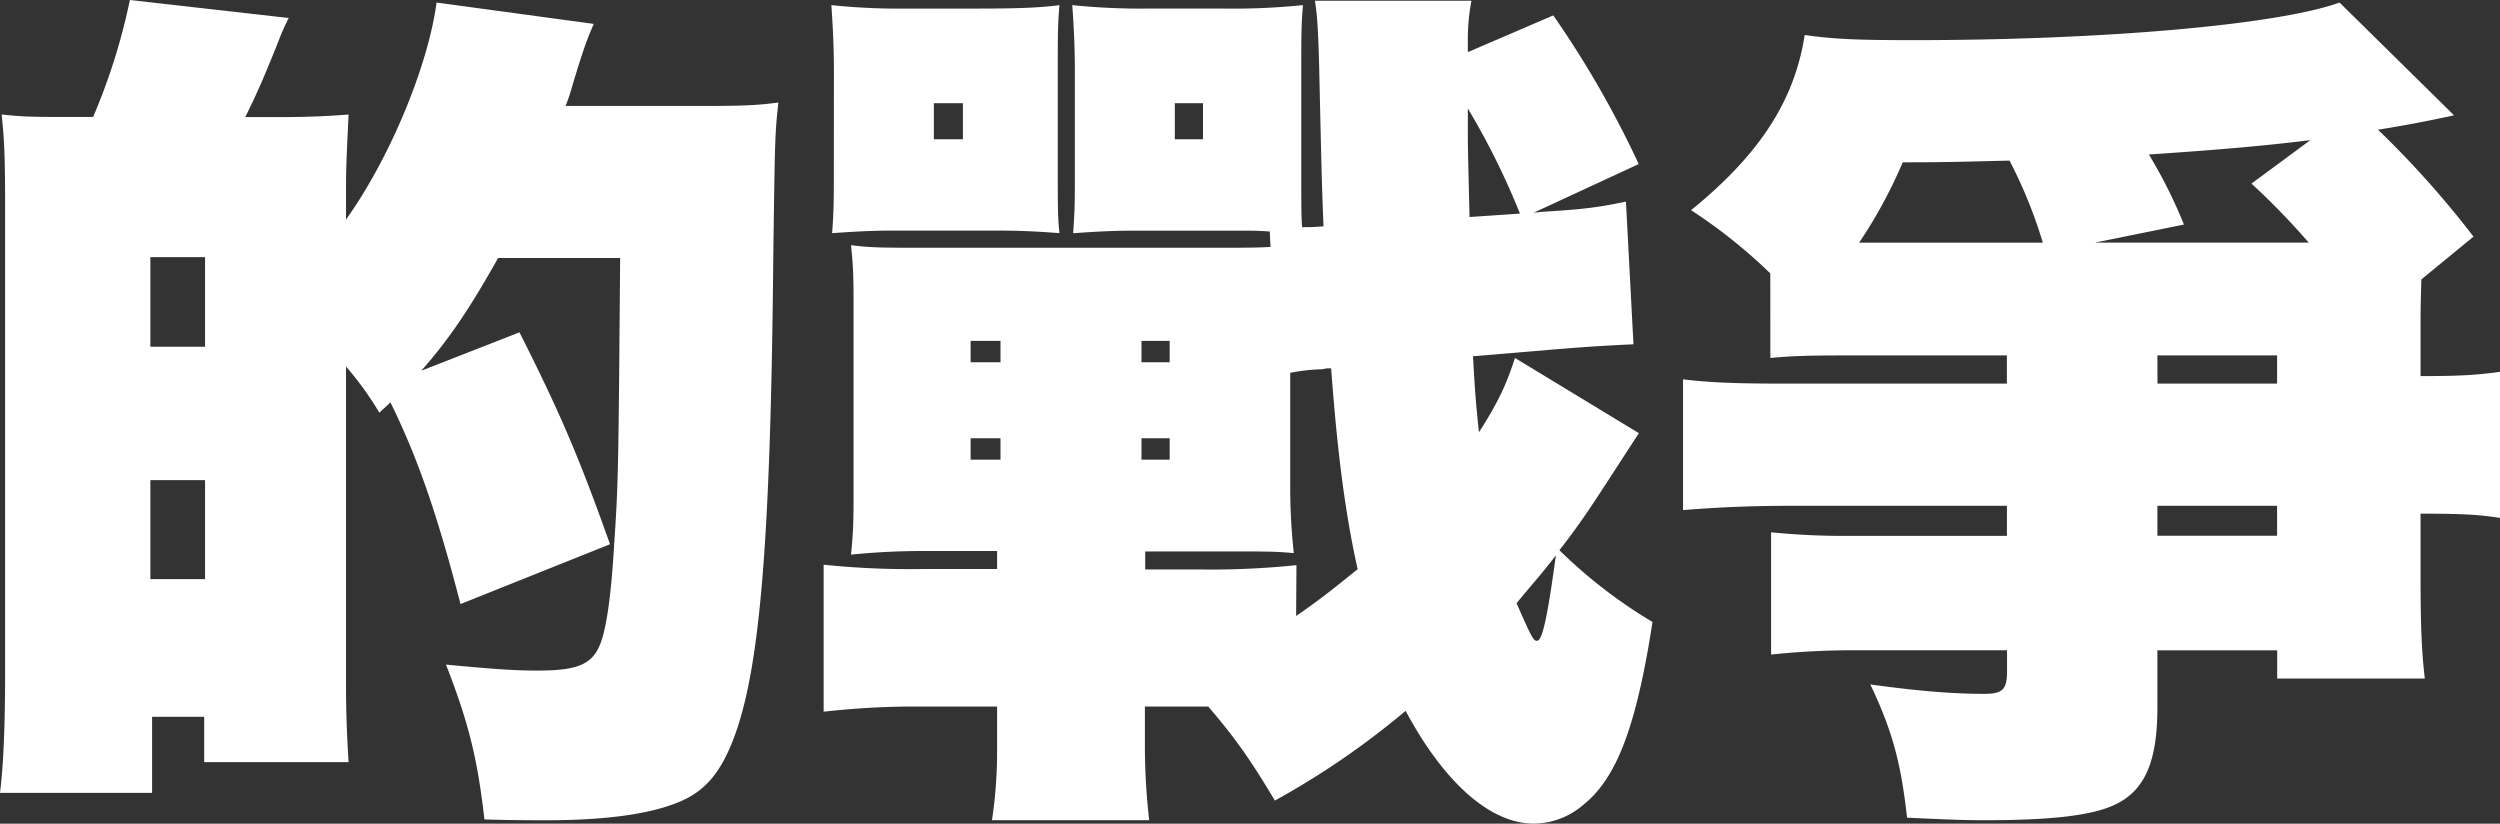 <svg xmlns="http://www.w3.org/2000/svg" width="694.32" height="228.75" viewBox="0 0 694.32 228.75"><rect x="0" y="0" width="694.32" height="228.75" fill="#333333" stroke="none"/><title>title-2</title><g id="圖層_2" data-name="圖層 2"><g id="圖層_1-2" data-name="圖層 1"><path d="M156.61,96.82c11.39,22.54,16.61,34.88,25.15,58.85l-41.52,16.61c-6.65-25.63-12.1-41.05-19.46-56l-3.08,2.85a90.41,90.41,0,0,0-9.26-12.82v88.27c0,7.83.24,14,.71,21.6H69.05V203.6H54.58v21.12H12.34c.95-7.59,1.42-18.27,1.42-33.7V62.89c0-15.66-.23-19.22-.95-26.58C19,37,21.59,37,33,37H38.2A170.12,170.12,0,0,0,48.41,4.52l44.13,5a51.65,51.65,0,0,0-2.84,6.4c-3.8,9.5-6.17,15-9.26,21.12H89.7c8.06,0,13-.23,19.45-.71-.47,10-.71,14.71-.71,19.7V65.5c12.34-17.32,22.78-42.71,25.15-60.27l43.66,5.93c-1.89,4.27-3.08,7.59-5.93,17.08a51.62,51.62,0,0,1-1.9,5.7h39.63c10.21,0,14.24-.24,19.46-.95-.95,9-.95,9-1.42,43.9-.72,76.17-3.56,111.76-10.44,131.22-3.8,10.68-8.31,16.14-15.9,19.22-8.07,3.32-20.41,5-36.55,5-4.27,0-9.72,0-17.32-.23-1.9-16.61-4.27-26.58-10.68-43,12.58,1.18,18.51,1.66,25.39,1.66,11.87,0,15.9-1.9,18-9,1.42-4.51,2.61-13.53,3.32-26.1,1.19-17.32,1.19-21.59,1.66-79.49H150.68c-7.59,13.52-13.53,22.54-21.36,31.32Zm-102.51,4H69.29V75.94H54.1Zm0,64.55H69.29V137.87H54.1Z" transform="translate(-12.34 -4.52)" style="fill:#fff"/><path d="M421.43,103.46c.48,8.55.71,12.34,1.66,21.12,5.46-8.54,7.6-13.28,10-20.64l34.41,20.88c-3.09,4.75-3.09,4.75-8.31,12.81-4.51,6.89-7.83,12.11-13.76,19.7a136.94,136.94,0,0,0,25.86,19.93c-4.51,29.19-10,43.43-19.22,50.78a21.26,21.26,0,0,1-13.76,5.22c-12.1,0-24.92-11.39-35.59-31.32a224,224,0,0,1-36.31,24.92c-6.64-11.16-11.15-17.56-18.51-26.11H330.31v11.87a183.15,183.15,0,0,0,1.19,19.69H287.84a127,127,0,0,0,1.42-19.46v-12.1H269.09a227.35,227.35,0,0,0-28,1.43V161.36a232.4,232.4,0,0,0,27.53,1.19h20.64v-5H269.57a202.47,202.47,0,0,0-20.88,1c.71-7.12.71-9.73.71-19.7V92.31c0-10,0-13-.71-19.69,5.93.71,8.3.71,21.83.71h79c8.31,0,11.87,0,15.67-.24L365,68.82c-3.32-.24-5-.24-8.54-.24H327.94c-6.64,0-10.68.24-17.56.71.48-6.64.48-8.77.48-18.27V24.45c0-6.17-.24-11.87-.72-18.51a183.41,183.41,0,0,0,21.36.95h20.17a189.75,189.75,0,0,0,22.54-.95c-.47,5.46-.47,8.3-.47,18.51V51c0,10.44,0,13.53.23,16.61,2.14,0,2.85,0,5.94-.23-.48-12.58-.48-12.58-1.19-43.9-.24-9.26-.47-14.48-1.19-18.75H421A57.84,57.84,0,0,0,420,16.38V19l23.73-10.2a277.06,277.06,0,0,1,23.73,41.28L438.28,63.6l2.14-.24c11.62-.71,15.42-1.18,23.49-2.84L466,100.14c-10.67.48-16.61,1-22.07,1.43Zm-177.49-79c0-6.17-.24-11.87-.71-18.51a183.11,183.11,0,0,0,21.35.95h19.7c10.44,0,17.08-.24,22.3-.95-.47,5.46-.47,8.3-.47,18.51V51c0,11.63,0,13.77.47,18.27-6.16-.47-10.67-.71-17.79-.71H261c-6.64,0-10.67.24-17.55.71.47-6.64.47-8.77.47-18.27ZM271.7,43.19h8.07v-10H271.7Zm10.21,56v5.94h8.3V99.19Zm0,27.05v5.94h8.3v-5.94Zm47.45-21.11h7.83V99.19h-7.83Zm0,27.05h7.83v-5.94h-7.83Zm42.95,43.42c6.89-4.75,10.68-7.83,17.09-13-3.56-15.9-5.7-33.22-7.36-55.76a6.12,6.12,0,0,0-2.37.23,50.57,50.57,0,0,0-9,1v30.85a168.53,168.53,0,0,0,1,19.22c-5-.47-7.12-.47-18.27-.47h-23v5h14.48a232.22,232.22,0,0,0,27.52-1.19ZM338.62,43.19h7.83v-10h-7.83Zm95.86,20.65A207.78,207.78,0,0,0,420,34.65v5.93c0,4.75,0,4.75.47,24.21Zm4.75,118.64c1.42,0,2.85-6.17,5.22-23.73-4,5.22-5.22,6.41-10.92,13.29C438,182.25,438.28,182.48,439.23,182.48Z" transform="translate(-12.34 -4.52)" style="fill:#fff"/><path d="M504,80.45A146.06,146.06,0,0,0,482,62.89c19-15.43,28.71-30.37,31.56-48.65,8.3,1.19,15,1.43,30.13,1.43,52.92,0,101.33-4.27,118.41-10.44l31.8,31.32c-6.65,1.42-11.16,2.37-21.12,4A265.79,265.79,0,0,1,699.3,70.24L684.83,82.11c-.24,7.35-.24,10.68-.24,15v11.86c10.44,0,15.19-.23,22.07-1.18v40.57c-5.93-.95-10.91-1.18-22.07-1.18v15.66c0,14.71.24,22.06,1.19,30.13h-41v-7.83H611.51V201c0,14.71-3.32,22.78-11.39,26.81-6.17,3.09-17.32,4.51-36.54,4.51-6.41,0-11.16-.23-21.6-.71-1.66-14.95-4-24-10.2-37,13.76,1.9,23.25,2.61,31.56,2.61,5.22,0,6.41-1.18,6.41-6.4v-5.7H527a214.12,214.12,0,0,0-22.78,1.19V152.35a203.28,203.28,0,0,0,21.83,1h43.67V145h-61c-10.44,0-20.17.47-28.95,1.19V109.87c7.83.95,15.19,1.19,28.24,1.19h61.7v-7.83H525.37c-12.34,0-16.13.23-21.35.71Zm75.69-8.54a130.93,130.93,0,0,0-9.25-22.78c-10.92.23-15.9.47-29.66.47a132.61,132.61,0,0,1-12.11,22.31ZM654,43.43c-13.05,1.66-27.76,2.85-44.85,4a135.15,135.15,0,0,1,9.73,19.46l-24.67,5h59.32a200.48,200.48,0,0,0-15.9-16.38Zm-42.47,67.63h33.22v-7.83H611.51Zm33.22,42.24V145H611.51v8.31Z" transform="translate(-12.34 -4.52)" style="fill:#fff"/></g></g></svg>